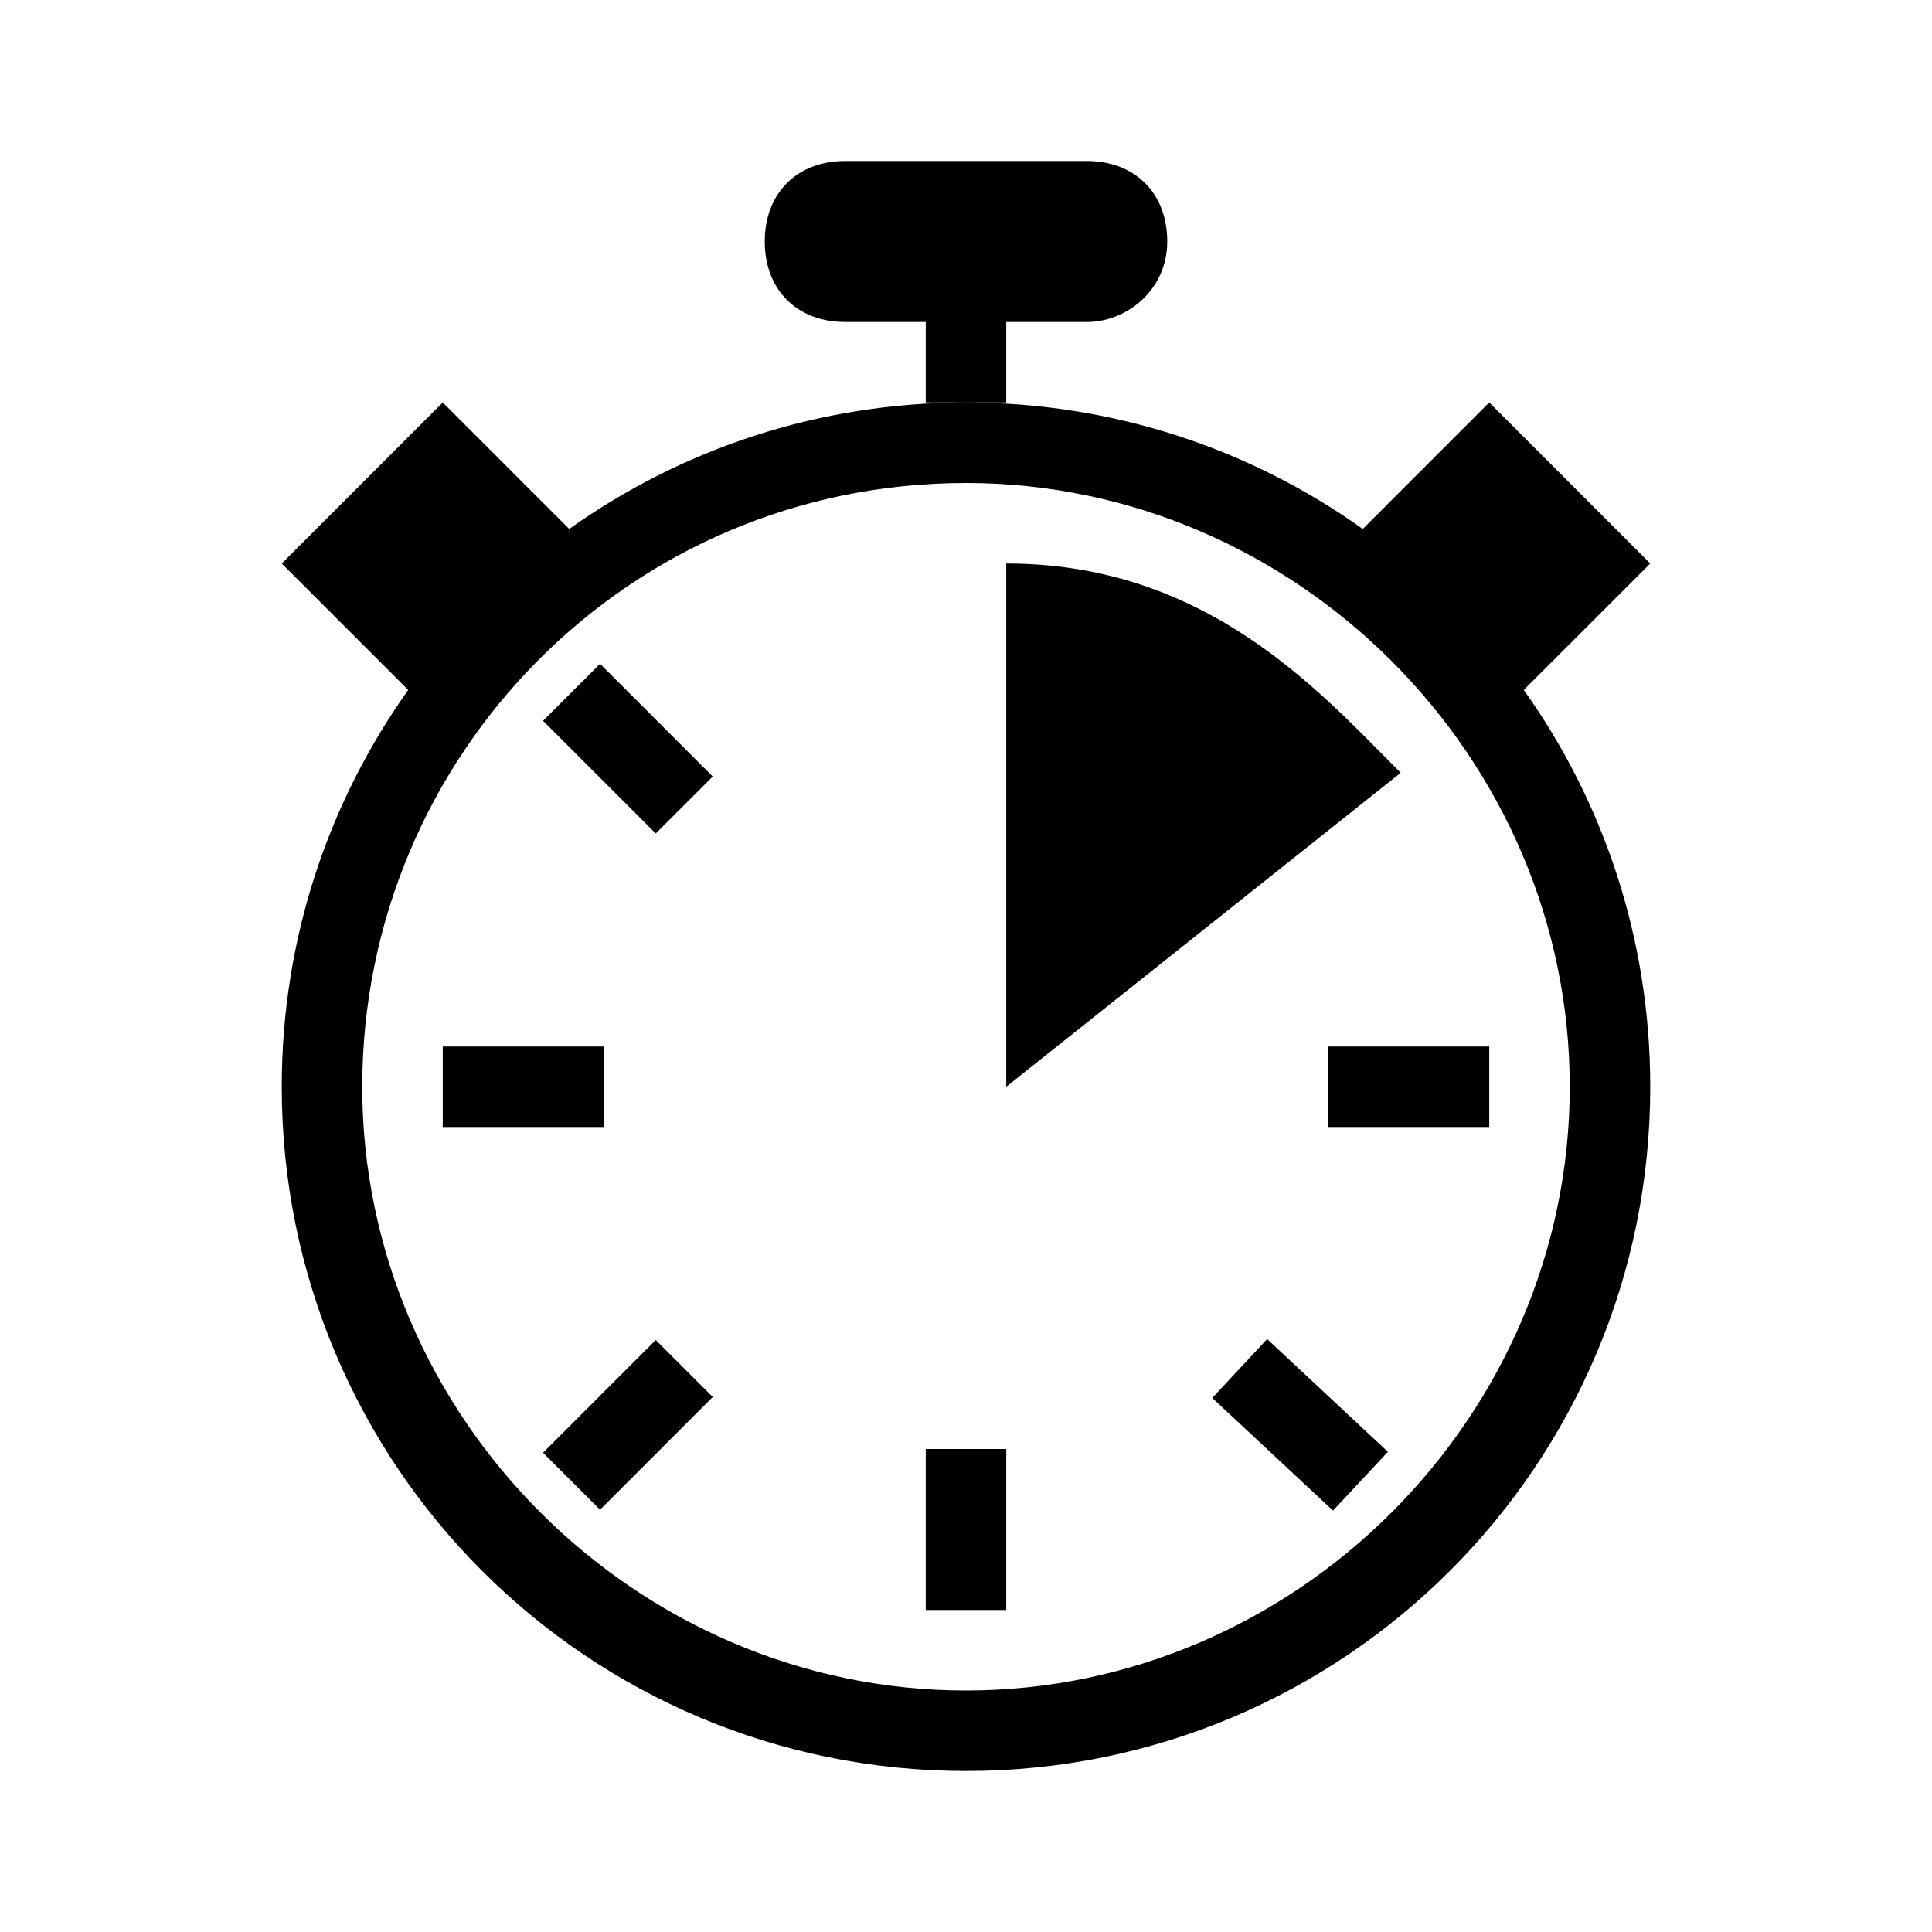 <svg width="24" height="24" viewBox="0 0 24 24" xmlns="http://www.w3.org/2000/svg">
<path fill-rule="evenodd" clip-rule="evenodd" d="M12.5 4H13.5C14 4 14.5 3.6 14.5 3C14.5 2.4 14.1 2 13.5 2H10.5C9.9 2 9.5 2.4 9.5 3C9.5 3.6 9.9 4 10.5 4H11.5V5H12C10.161 5 8.461 5.582 7.071 6.571L5.5 5L3.5 7L5.071 8.571C4.082 9.961 3.5 11.661 3.5 13.5C3.5 18.2 7.3 22 12 22C16.7 22 20.5 18.2 20.5 13.5C20.5 11.661 19.919 9.961 18.929 8.571L20.5 7L18.5 5L16.929 6.571C15.54 5.582 13.839 5 12 5H12.5V4ZM19.5 13.5C19.5 9.4 16.1 6 12 6C7.8 6 4.5 9.4 4.5 13.5C4.5 17.6 7.9 21 12 21C16.1 21 19.5 17.6 19.5 13.5ZM5.5 14H7.5V13H5.5V14ZM16.5 13H18.5V14H16.5V13ZM12.5 20V18H11.5V20H12.5ZM8.854 17.354L7.454 18.754L6.746 18.046L8.146 16.646L8.854 17.354ZM17.241 18.035L15.741 16.634L15.059 17.366L16.559 18.765L17.241 18.035ZM7.454 8.246L8.854 9.646L8.146 10.354L6.746 8.954L7.454 8.246ZM17.194 9.392C16.208 8.393 14.833 7 12.5 7V13.5L17.4 9.6C17.333 9.533 17.264 9.463 17.194 9.392Z"/>
</svg>
